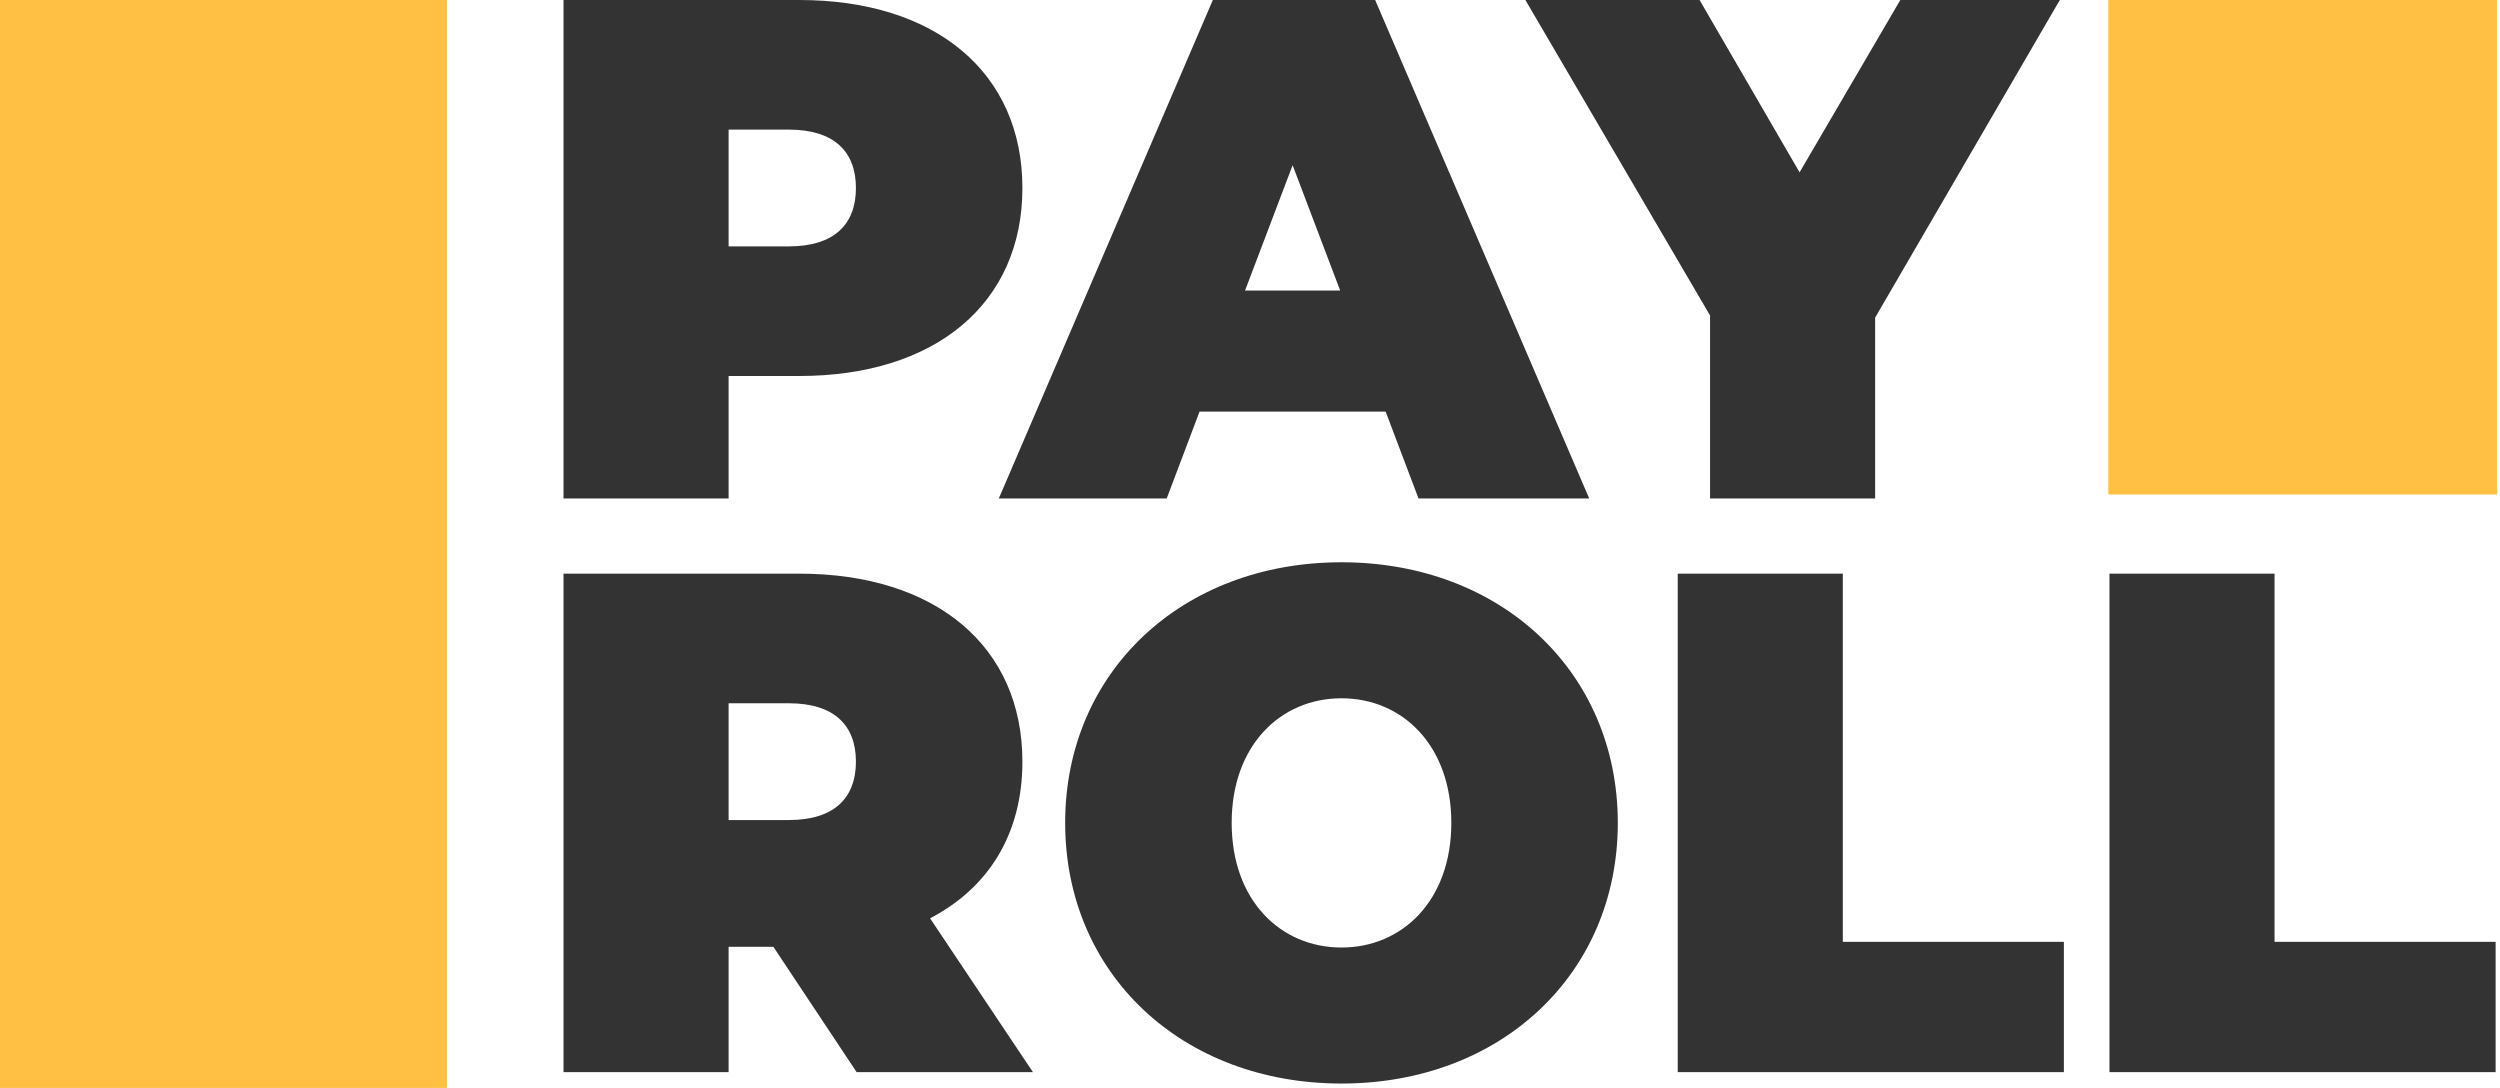 <svg width="108" height="47" viewBox="0 0 108 47" fill="none" xmlns="http://www.w3.org/2000/svg">
<path d="M34.528 0H24.344V21.535H31.476V16.243H34.528C40.421 16.243 44.168 13.105 44.168 8.122C44.168 3.138 40.421 0 34.528 0ZM34.075 10.644H31.476V5.599H34.075C36.039 5.599 36.976 6.553 36.976 8.122C36.976 9.691 36.039 10.644 34.075 10.644Z" fill="#333333"/>
<path d="M61.28 21.535H68.654L59.407 0H52.395L43.148 21.535H50.401L51.821 17.781H59.86L61.28 21.535ZM53.786 12.552L55.841 7.137L57.896 12.552H53.786Z" fill="#333333"/>
<path d="M88.984 0H82.094L77.742 7.445L73.421 0H65.896L73.874 13.628V21.535H81.006V13.721L88.984 0Z" fill="#333333"/>
<path d="M37.006 46.316H44.622L40.179 39.671C42.718 38.349 44.168 36.011 44.168 32.903C44.168 27.92 40.421 24.782 34.528 24.782H24.344V46.316H31.476V40.902H33.41L37.006 46.316ZM36.976 32.903C36.976 34.472 36.039 35.426 34.075 35.426H31.476V30.381H34.075C36.039 30.381 36.976 31.334 36.976 32.903Z" fill="#333333"/>
<path d="M57.952 46.809C64.842 46.809 69.889 42.071 69.889 35.549C69.889 29.027 64.842 24.29 57.952 24.29C51.062 24.29 46.015 29.027 46.015 35.549C46.015 42.071 51.062 46.809 57.952 46.809ZM57.952 40.933C55.323 40.933 53.208 38.902 53.208 35.549C53.208 32.196 55.323 30.166 57.952 30.166C60.581 30.166 62.697 32.196 62.697 35.549C62.697 38.902 60.581 40.933 57.952 40.933Z" fill="#333333"/>
<path d="M72.478 46.316H89.159V40.687H79.61V24.782H72.478V46.316Z" fill="#333333"/>
<path d="M91.129 46.316H107.811V40.687H98.261V24.782H91.129V46.316Z" fill="#333333"/>
<rect x="91.08" width="16.789" height="21.364" fill="#FFC043"/>
<path d="M19.307 0L19.307 47L0 47L0 3.9221e-07L19.307 0Z" fill="#FFC043"/>
</svg>
